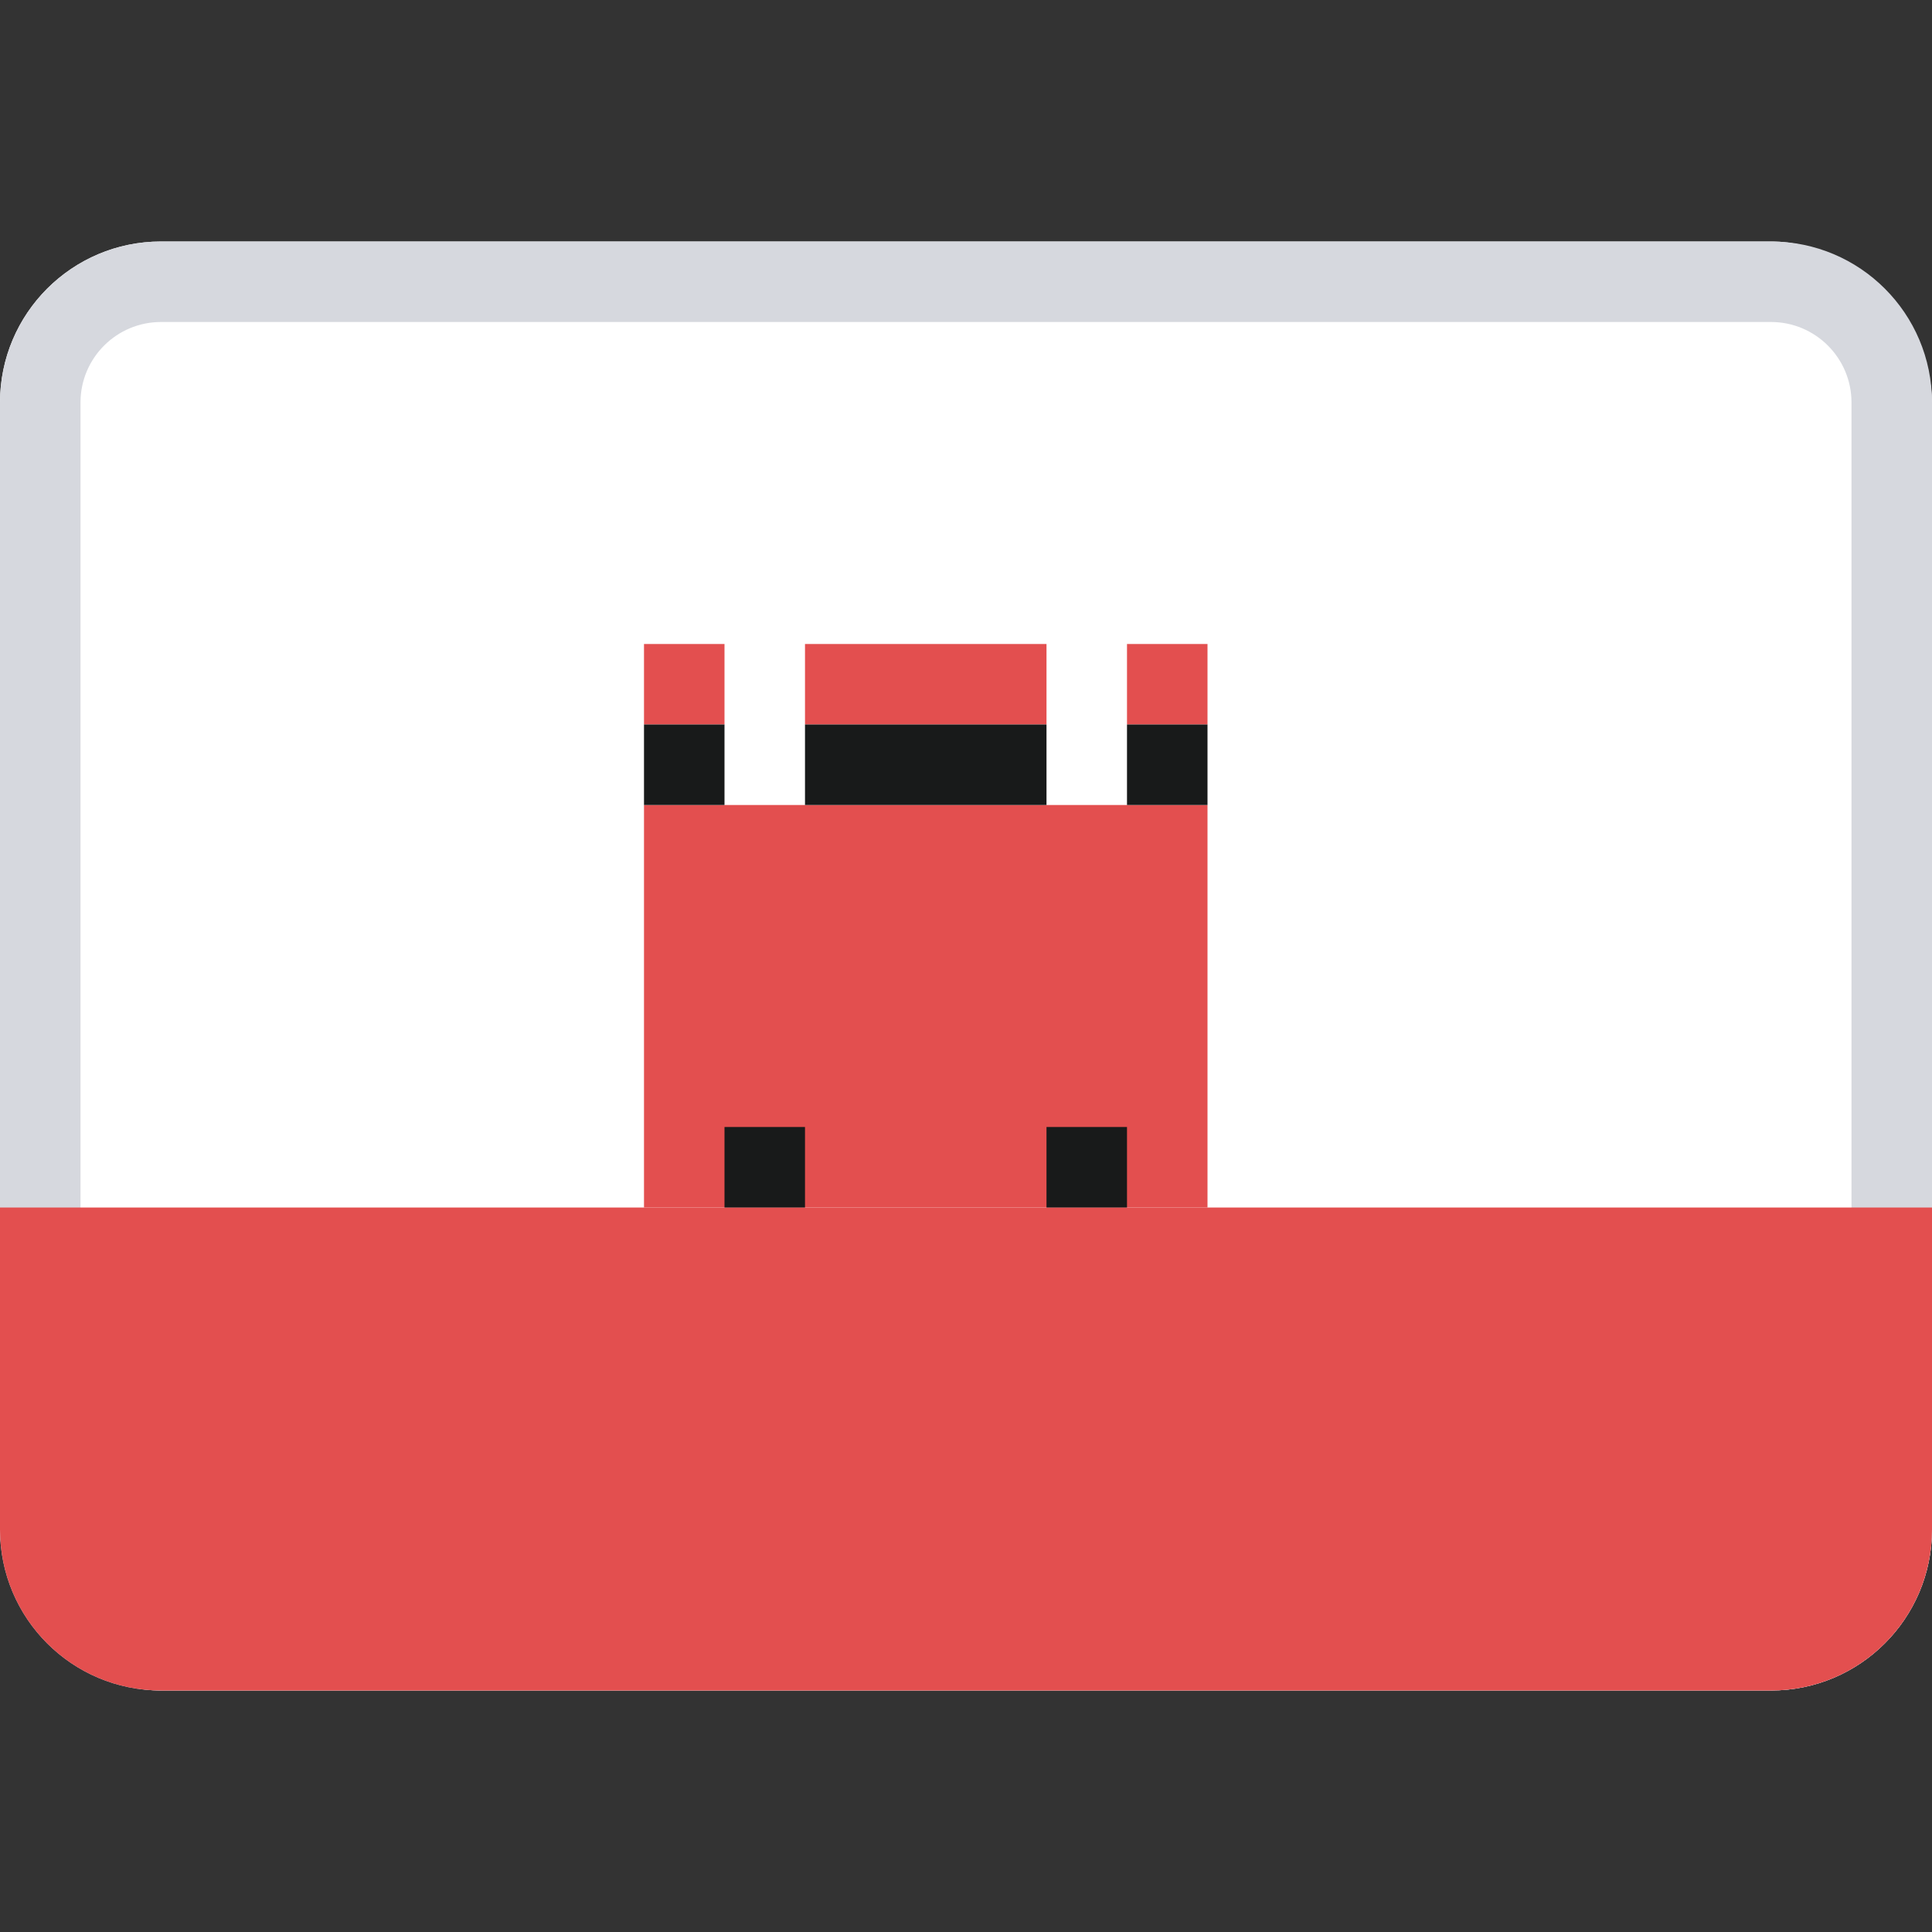<svg width="24" height="24" viewBox="0 0 24 24" fill="none" xmlns="http://www.w3.org/2000/svg">
<rect x="0" y="0" width="24" height="24" fill="#333333" stroke="none"/>
<rect y="3" width="24" height="18" rx="2" fill="white"/>
<path fill-rule="evenodd" clip-rule="evenodd" d="M22 4H2C1.448 4 1 4.448 1 5V19C1 19.552 1.448 20 2 20H22C22.552 20 23 19.552 23 19V5C23 4.448 22.552 4 22 4ZM2 3C0.895 3 0 3.895 0 5V19C0 20.105 0.895 21 2 21H22C23.105 21 24 20.105 24 19V5C24 3.895 23.105 3 22 3H2Z" fill="#D6D8DE"/>
<path fill-rule="evenodd" clip-rule="evenodd" d="M0 19C0 20.105 0.895 21 2 21H22C23.105 21 24 20.105 24 19V15H0V19Z" fill="#E34F4F"/>
<path fill-rule="evenodd" clip-rule="evenodd" d="M8 15H15V10H8V15Z" fill="#E34F4F"/>
<path fill-rule="evenodd" clip-rule="evenodd" d="M8 9H9V8H8V9Z" fill="#E34F4F"/>
<path fill-rule="evenodd" clip-rule="evenodd" d="M14 9H15V8H14V9Z" fill="#E34F4F"/>
<path fill-rule="evenodd" clip-rule="evenodd" d="M10 9H13V8H10V9Z" fill="#E34F4F"/>
<path fill-rule="evenodd" clip-rule="evenodd" d="M9 15H10V14H9V15Z" fill="#181A1A"/>
<path fill-rule="evenodd" clip-rule="evenodd" d="M13 15H14V14H13V15Z" fill="#181A1A"/>
<path fill-rule="evenodd" clip-rule="evenodd" d="M8 10H9V9H8V10Z" fill="#181A1A"/>
<path fill-rule="evenodd" clip-rule="evenodd" d="M14 10H15V9H14V10Z" fill="#181A1A"/>
<path fill-rule="evenodd" clip-rule="evenodd" d="M10 10H13V9H10V10Z" fill="#181A1A"/>
</svg>
